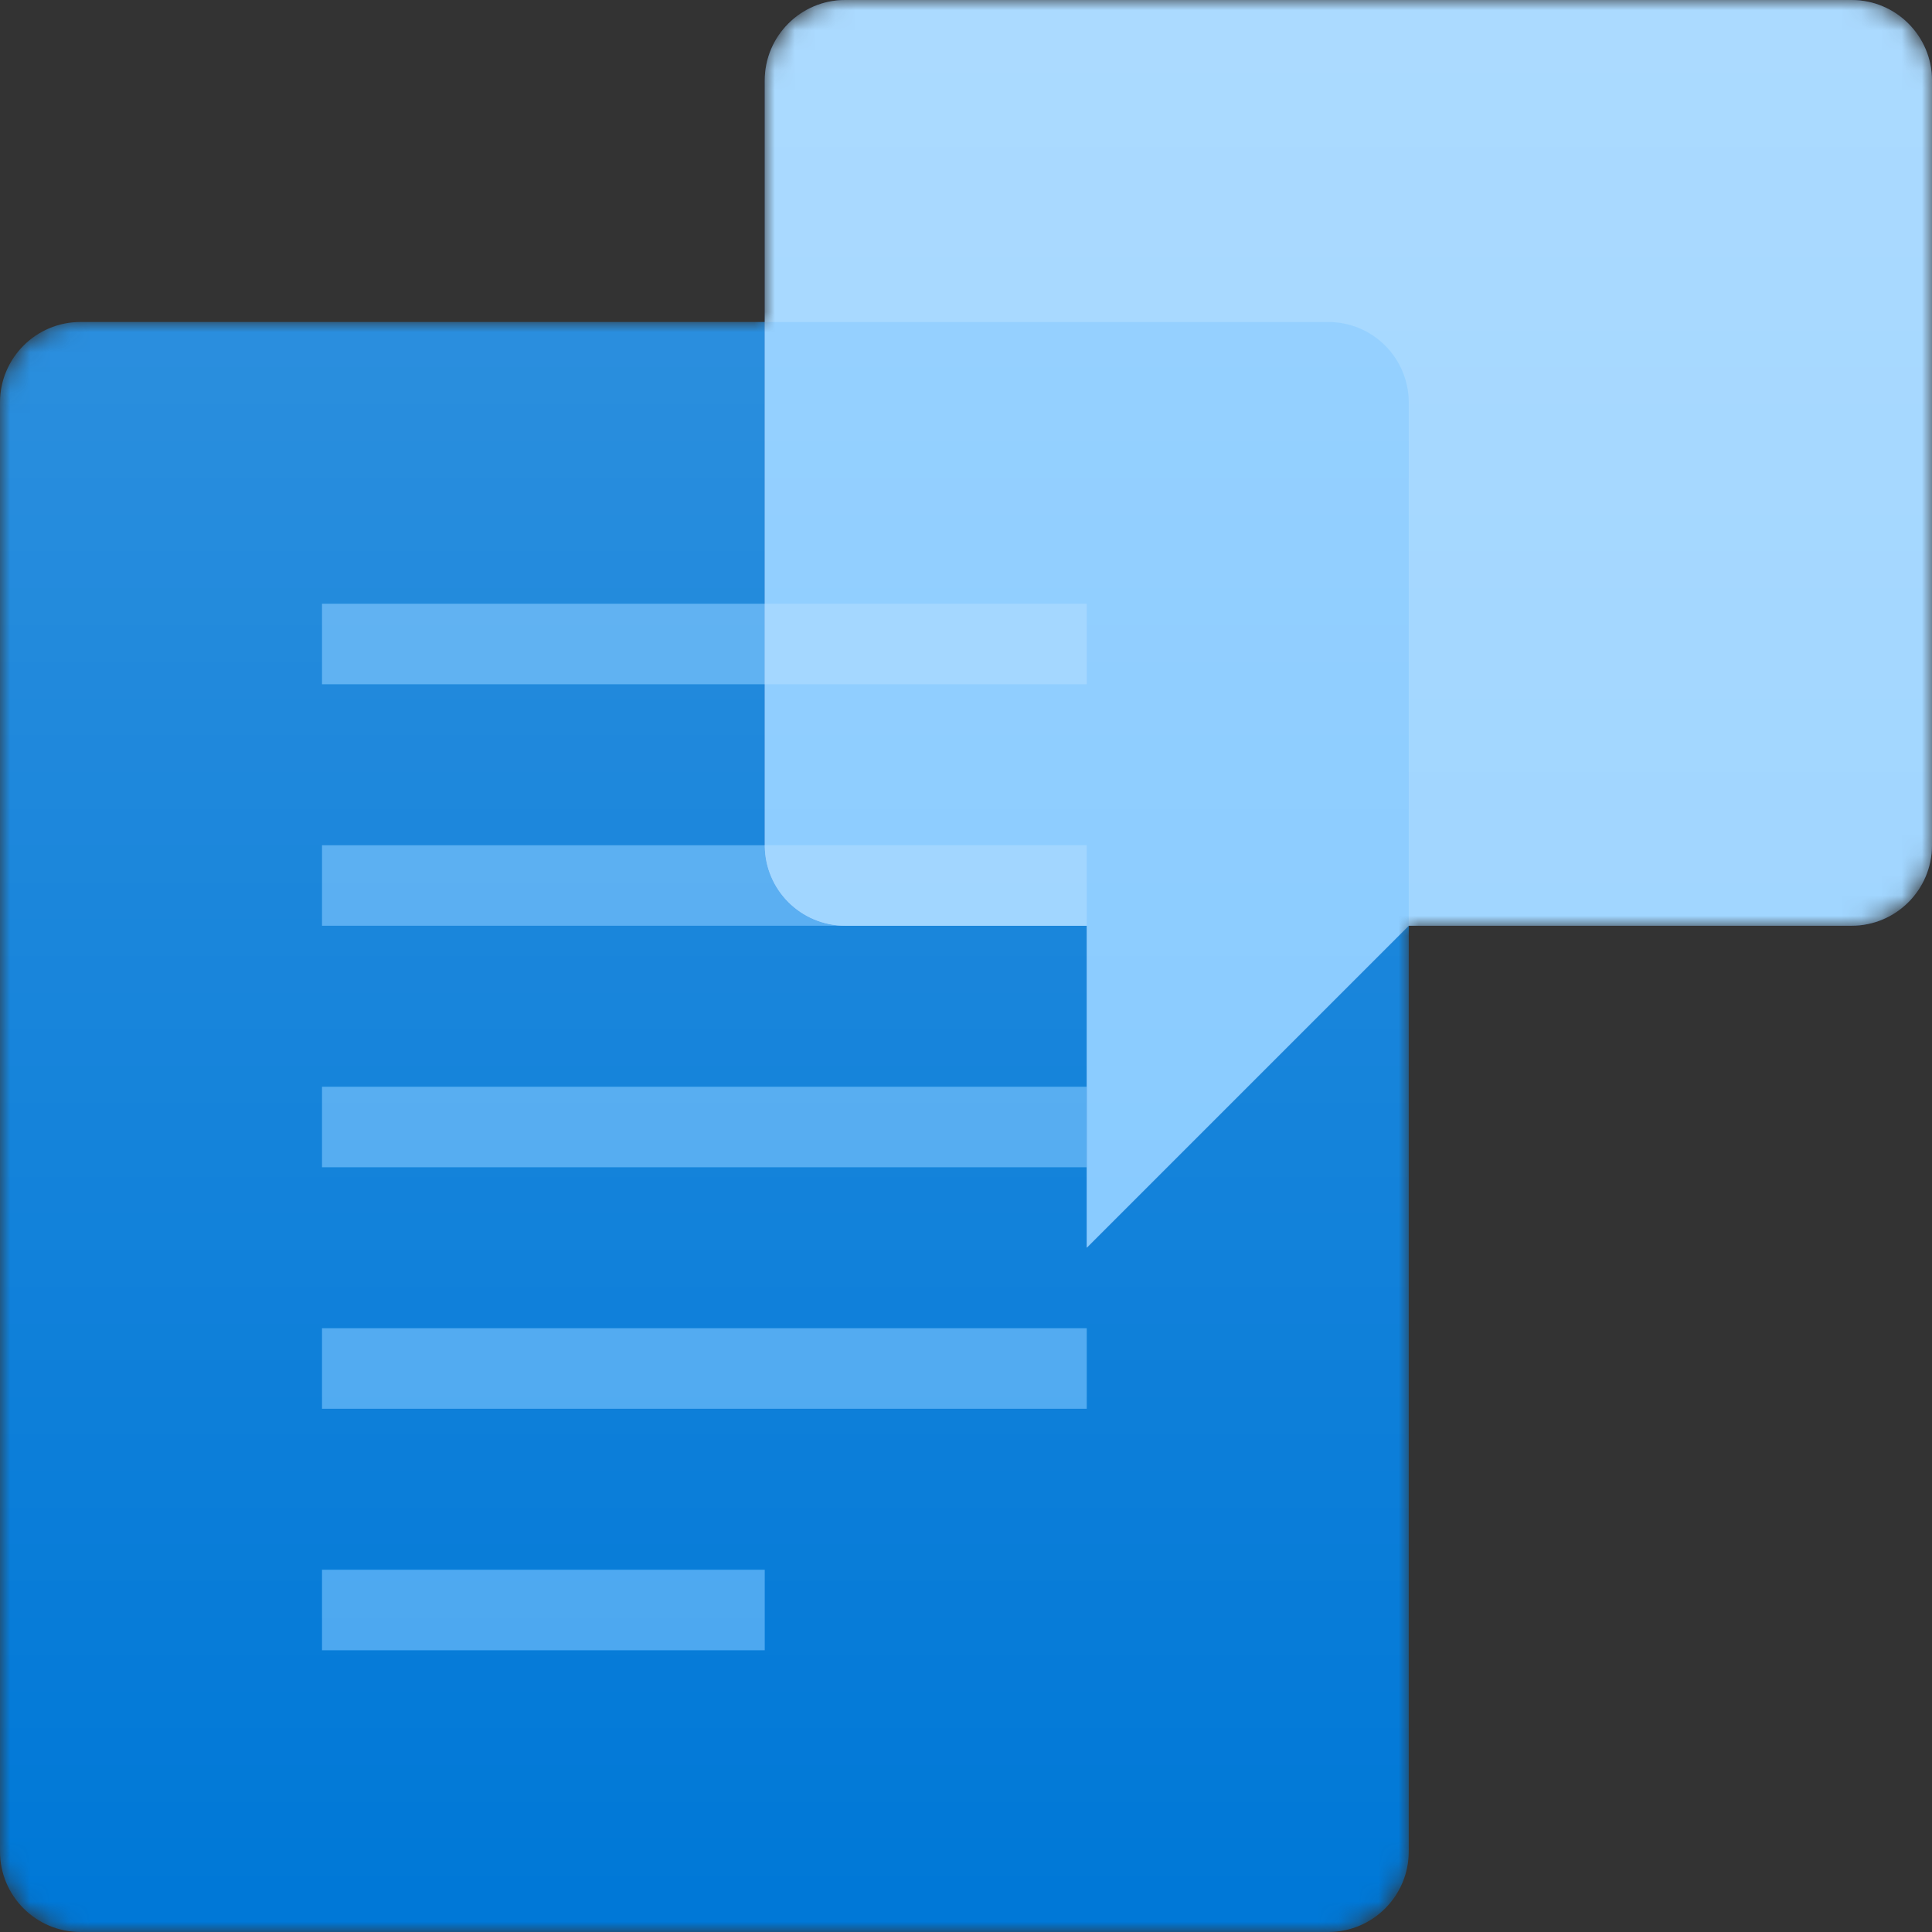 <svg version="1.1" width="96" height="96" viewBox="0 0 96 96" xmlns="http://www.w3.org/2000/svg" xmlns:xlink="http://www.w3.org/1999/xlink" fill="none" overflow="hidden"><rect x="0" y="0" width="96" height="96" fill="#333333" stroke="none"/><defs><linearGradient x2="1" gradientUnits="userSpaceOnUse" id="paint0_linear" gradientTransform="matrix(5.8783e-15,93,-96,5.69461e-15,96,1)"><stop offset="0" stop-color="#FFFFFF"/><stop offset="1" stop-color="#FFFFFF" stop-opacity="0"/></linearGradient></defs><g id="DevOpsIconWiki96"><mask maskUnits="userSpaceOnUse" x="0" y="0" width="96" height="96" id="mask0"><path d=" M 92 0 C 94.209 0 96 1.791 96 4 L 96 42 C 96 44.209 94.209 46 92 46 L 70 46 L 70 92 C 70 94.209 68.209 96 66 96 L 4 96 C 1.791 96 0 94.209 0 92 L 0 20 C 0 17.791 1.791 16 4 16 L 38 16 L 38 4 C 38 1.791 39.791 0 42 0 L 92 0 Z" id="Union" fill="#FFFFFF"/></mask><g mask="url(#mask0)"><path d=" M 0 4 C 0 1.791 1.791 0 4 0 L 66 0 C 68.209 0 70 1.791 70 4 L 70 76 C 70 78.209 68.209 80 66 80 L 4 80 C 1.791 80 0 78.209 0 76 L 0 4 Z" id="Rectangle" fill="#0078D7" transform="matrix(1,0,0,1,0,16)"/><g id="Union_2" transform="matrix(1,0,0,1,16,30)"><path d=" M 38 12 L 0 12 L 0 16 L 38 16 L 38 12 Z" fill="#48A6F0"/><path d=" M 38 24 L 0 24 L 0 28 L 38 28 L 38 24 Z" fill="#48A6F0"/><path d=" M 38 0 L 0 0 L 0 4 L 38 4 L 38 0 Z" fill="#48A6F0"/><path d=" M 38 36 L 0 36 L 0 40 L 38 40 L 38 36 Z" fill="#48A6F0"/><path d=" M 22 48 L 0 48 L 0 52 L 22 52 L 22 48 Z" fill="#48A6F0"/></g><g id="Union_3" opacity="0.75"><path d=" M 54 0 C 56.209 0 58 1.791 58 4 L 58 42 C 58 44.209 56.209 46 54 46 L 32 46 L 16 62 L 16 46 L 4 46 C 1.791 46 0 44.209 0 42 L 0 4 C 0 1.791 1.791 0 4 0 L 54 0 Z" fill="#0039A8" transform="matrix(1,0,0,1,38,0)"/></g><path d=" M 4 0 C 1.791 0 0 1.791 0 4 L 0 42 C 0 44.209 1.791 46 4 46 L 26 46 L 42 62 L 42 46 L 54 46 C 56.209 46 58 44.209 58 42 L 58 4 C 58 1.791 56.209 0 54 0 L 4 0 Z" id="Union_4" fill="#96D1FF" fill-rule="evenodd" clip-rule="evenodd" transform="matrix(-1,0,0,1,96,0)"/><path d=" M 32 30 L 32 4 C 32 1.791 30.209 0 28 0 L 0 0 L 0 26 C 0 28.209 1.791 30 4 30 L 16 30 L 16 46 L 32 30 Z" id="Intersect" fill="#6ABEFF" opacity="0.5" transform="matrix(1,0,0,1,38,16)"/><rect x="0" y="0" width="16" height="4" id="Rectangle 2" fill="#96D1FF" transform="matrix(1,0,0,1,38,30)"/><path d=" M 0 0 L 16 0 L 16 4 L 4 4 C 1.791 4 0 2.209 0 0 Z" id="Rectangle 3" fill="#96D1FF" transform="matrix(1,0,0,1,38,42)"/><path d=" M 92 0 C 94.209 0 96 1.791 96 4 L 96 42 C 96 44.209 94.209 46 92 46 L 70 46 L 70 92 C 70 94.209 68.209 96 66 96 L 4 96 C 1.791 96 0 94.209 0 92 L 0 20 C 0 17.791 1.791 16 4 16 L 38 16 L 38 4 C 38 1.791 39.791 0 42 0 L 92 0 Z" id="Union_5" fill="url(#paint0_linear)" opacity="0.2"/></g></g></svg>